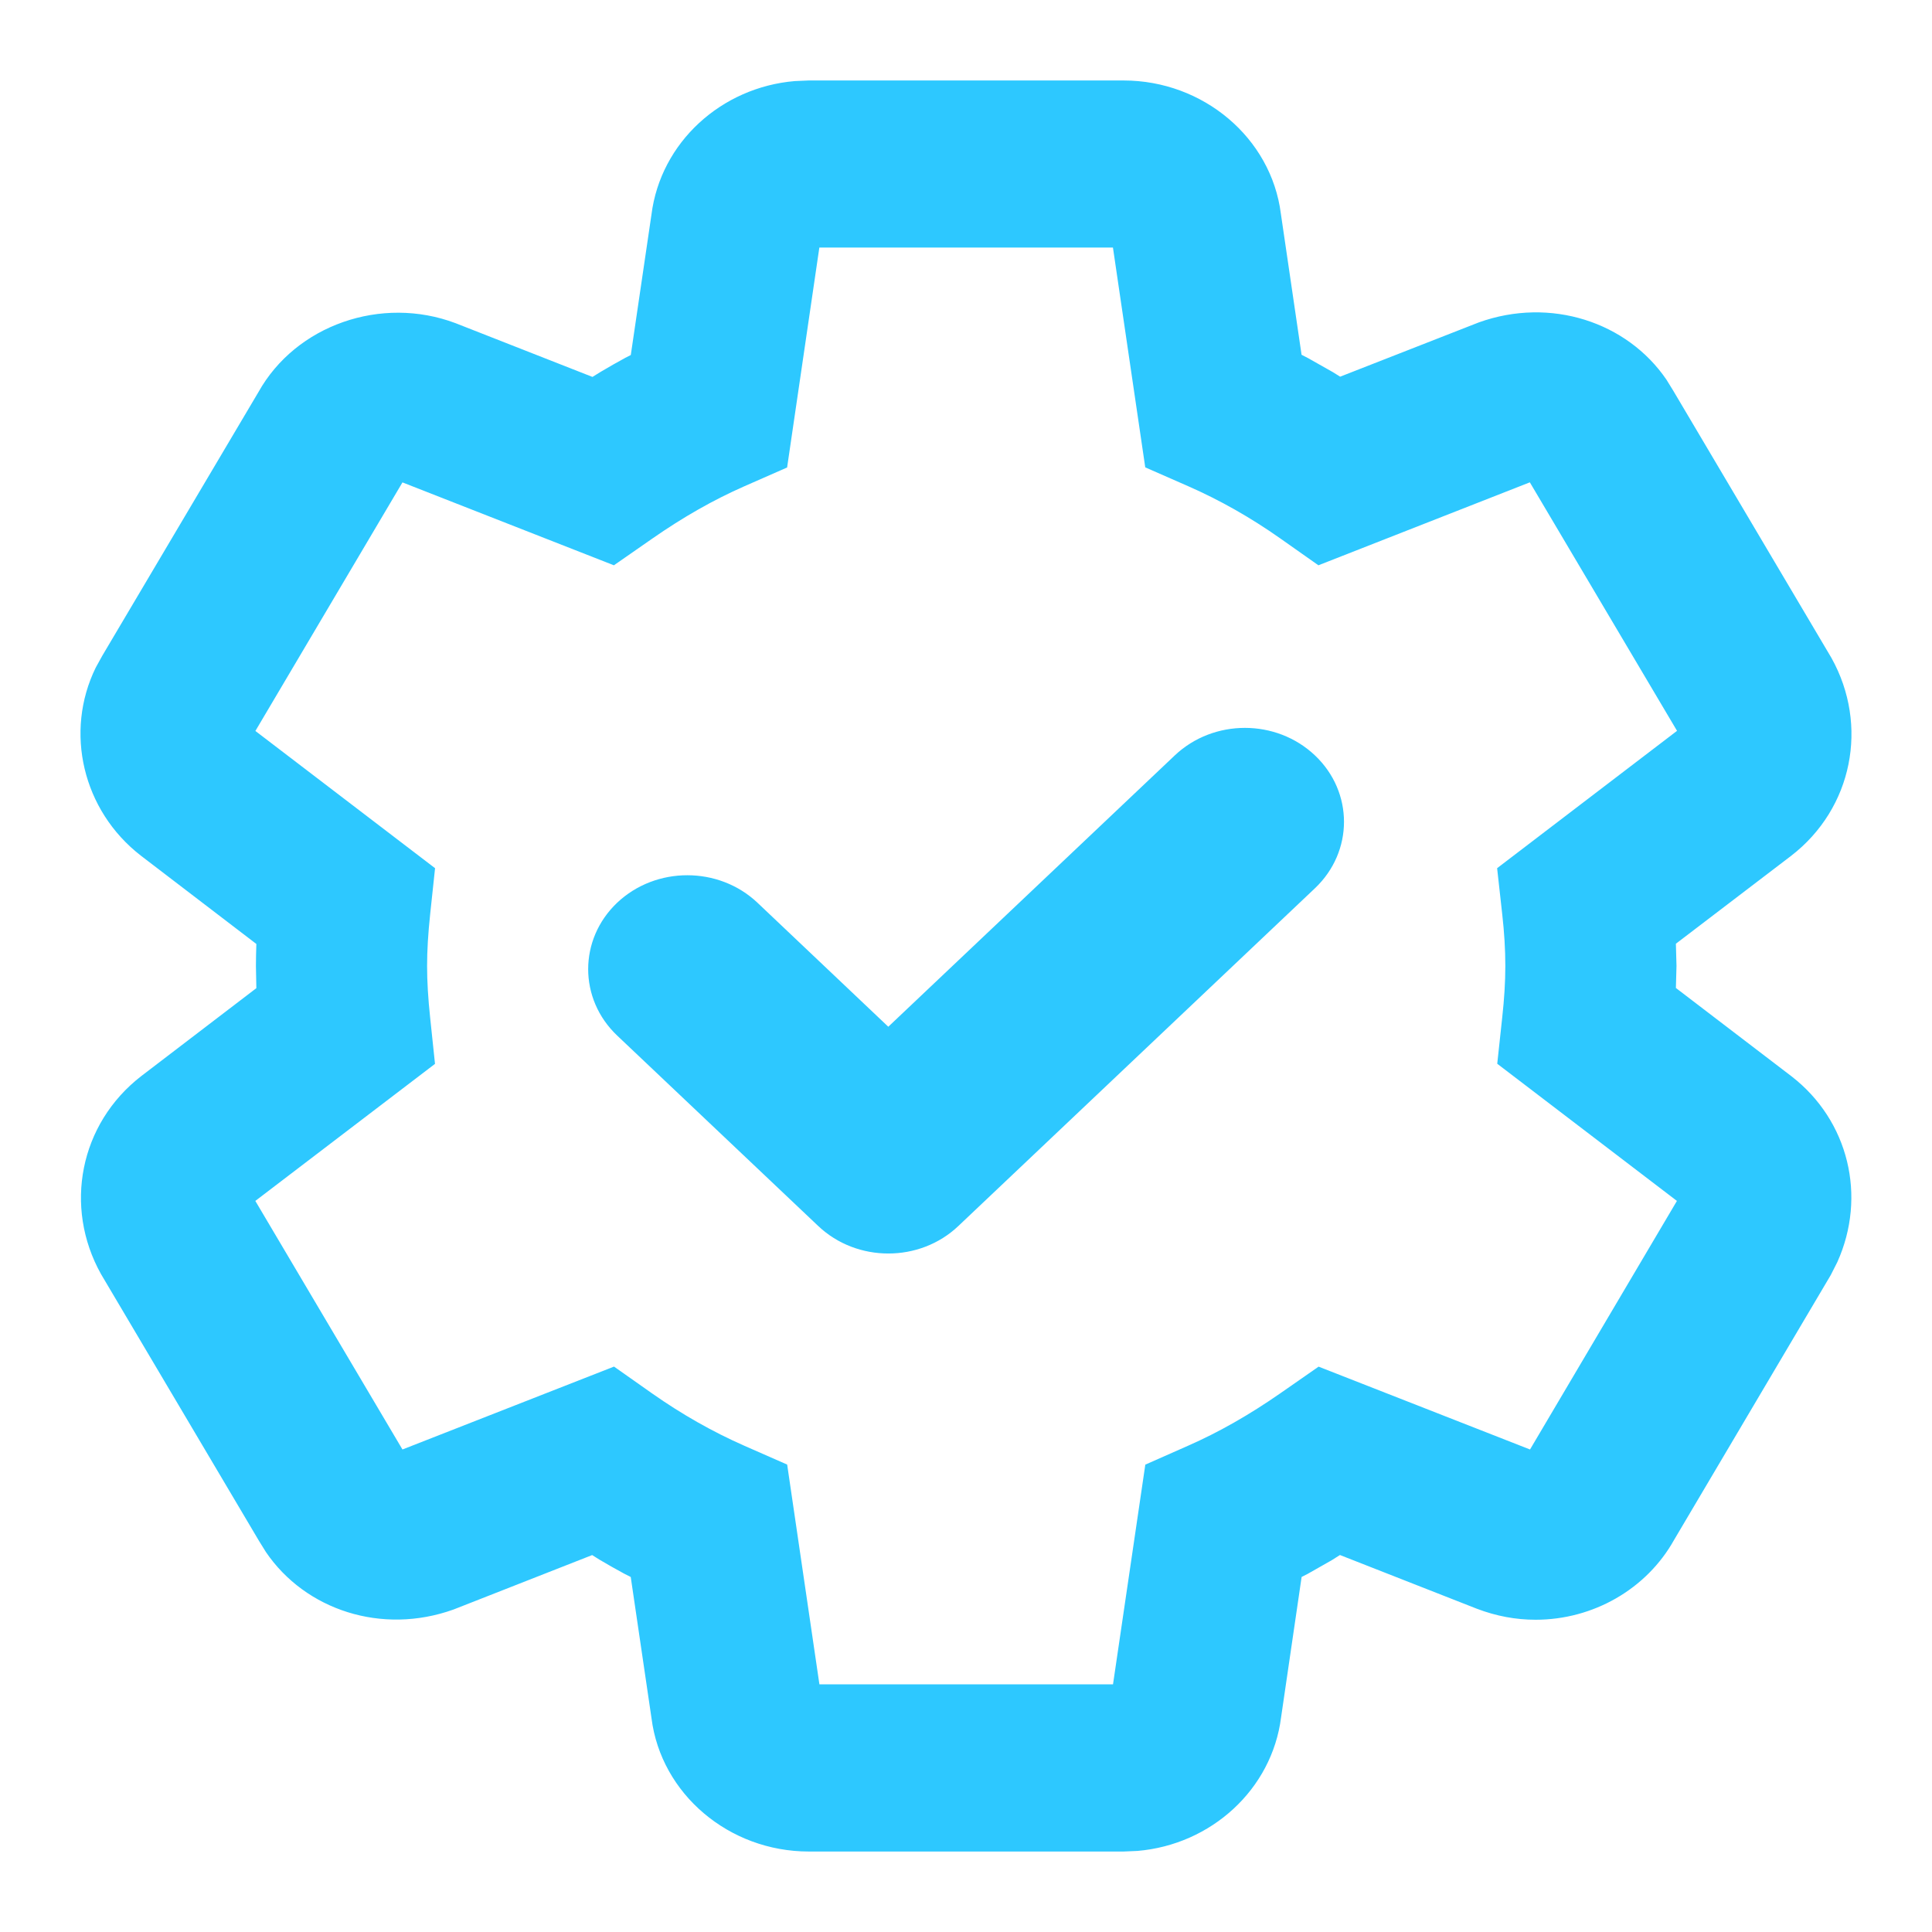 <svg xmlns="http://www.w3.org/2000/svg" width="32" height="32" viewBox="0 0 32 32">
    <g fill="none" fill-rule="evenodd">
        <g fill="#2DC8FF">
            <g>
                <g>
                    <g>
                        <g>
                            <g>
                                <g>
                                    <path d="M17.277 0c1.321 0 2.446.953 2.605 2.206l.343 2.337.112.058.405.229.122.076 2.297-.899c1.186-.426 2.456-.007 3.108.949l.114.185 2.619 4.424c.621 1.114.352 2.49-.668 3.277l-1.909 1.456.01.368-.01.365 1.915 1.463c.948.734 1.249 1.989.759 3.077l-.109.215-2.595 4.387c-.455.814-1.339 1.322-2.293 1.322-.33 0-.652-.06-.973-.182l-2.268-.89-.138.087-.4.227-.097.049-.34 2.324c-.152 1.198-1.16 2.11-2.377 2.214l-.23.01h-5.216c-1.323 0-2.447-.955-2.605-2.208l-.344-2.339-.112-.057c-.136-.073-.27-.15-.404-.229l-.123-.077-2.297.902c-1.189.426-2.453.006-3.105-.95l-.115-.185L.34 19.77c-.622-1.113-.354-2.49.666-3.279l1.907-1.457-.007-.366c0-.118.003-.238.007-.366L1.001 12.84c-.969-.75-1.268-2.054-.749-3.114L.36 9.53l2.587-4.368c.62-1.11 2.037-1.606 3.266-1.142l2.267.89.141-.087c.134-.08.267-.155.401-.228l.093-.048.342-2.324C9.608 1.025 10.614.113 11.83.01l.23-.01zm-.176 2.767h-4.863l-.534 3.643-.71.312c-.505.222-1.01.508-1.529.87l-.63.438-3.502-1.373-2.436 4.117 2.976 2.273-.081.76c-.035.33-.051.607-.051.86 0 .252.016.53.051.86l.08.761-2.976 2.27 2.437 4.117 3.504-1.373.633.446c.49.344 1 .634 1.525.865l.71.312.534 3.64h4.863l.535-3.639.708-.313c.509-.224 1.012-.51 1.53-.87l.632-.44 3.502 1.372 2.433-4.117-2.976-2.272.082-.762c.034-.31.052-.589.052-.858 0-.276-.018-.56-.051-.853l-.085-.766 2.98-2.275-2.438-4.116-3.502 1.374-.633-.446c-.49-.345-1-.634-1.524-.864l-.711-.312-.535-3.64zm1.024 8.412c.642-.608 1.681-.608 2.322 0 .641.607.641 1.592 0 2.2l-5.906 5.594c-.32.304-.74.456-1.16.456-.421 0-.841-.152-1.162-.456l-3.33-3.154c-.64-.607-.64-1.592 0-2.2.642-.607 1.682-.607 2.324 0l2.167 2.054z" transform="translate(-1343 -524) translate(40 489) translate(920) translate(355) translate(28 35) translate(1 1) translate(.333 .333)"/>
                                </g>
                            </g>
                        </g>
                    </g>
                </g>
            </g>
        </g>
    </g>
</svg>
